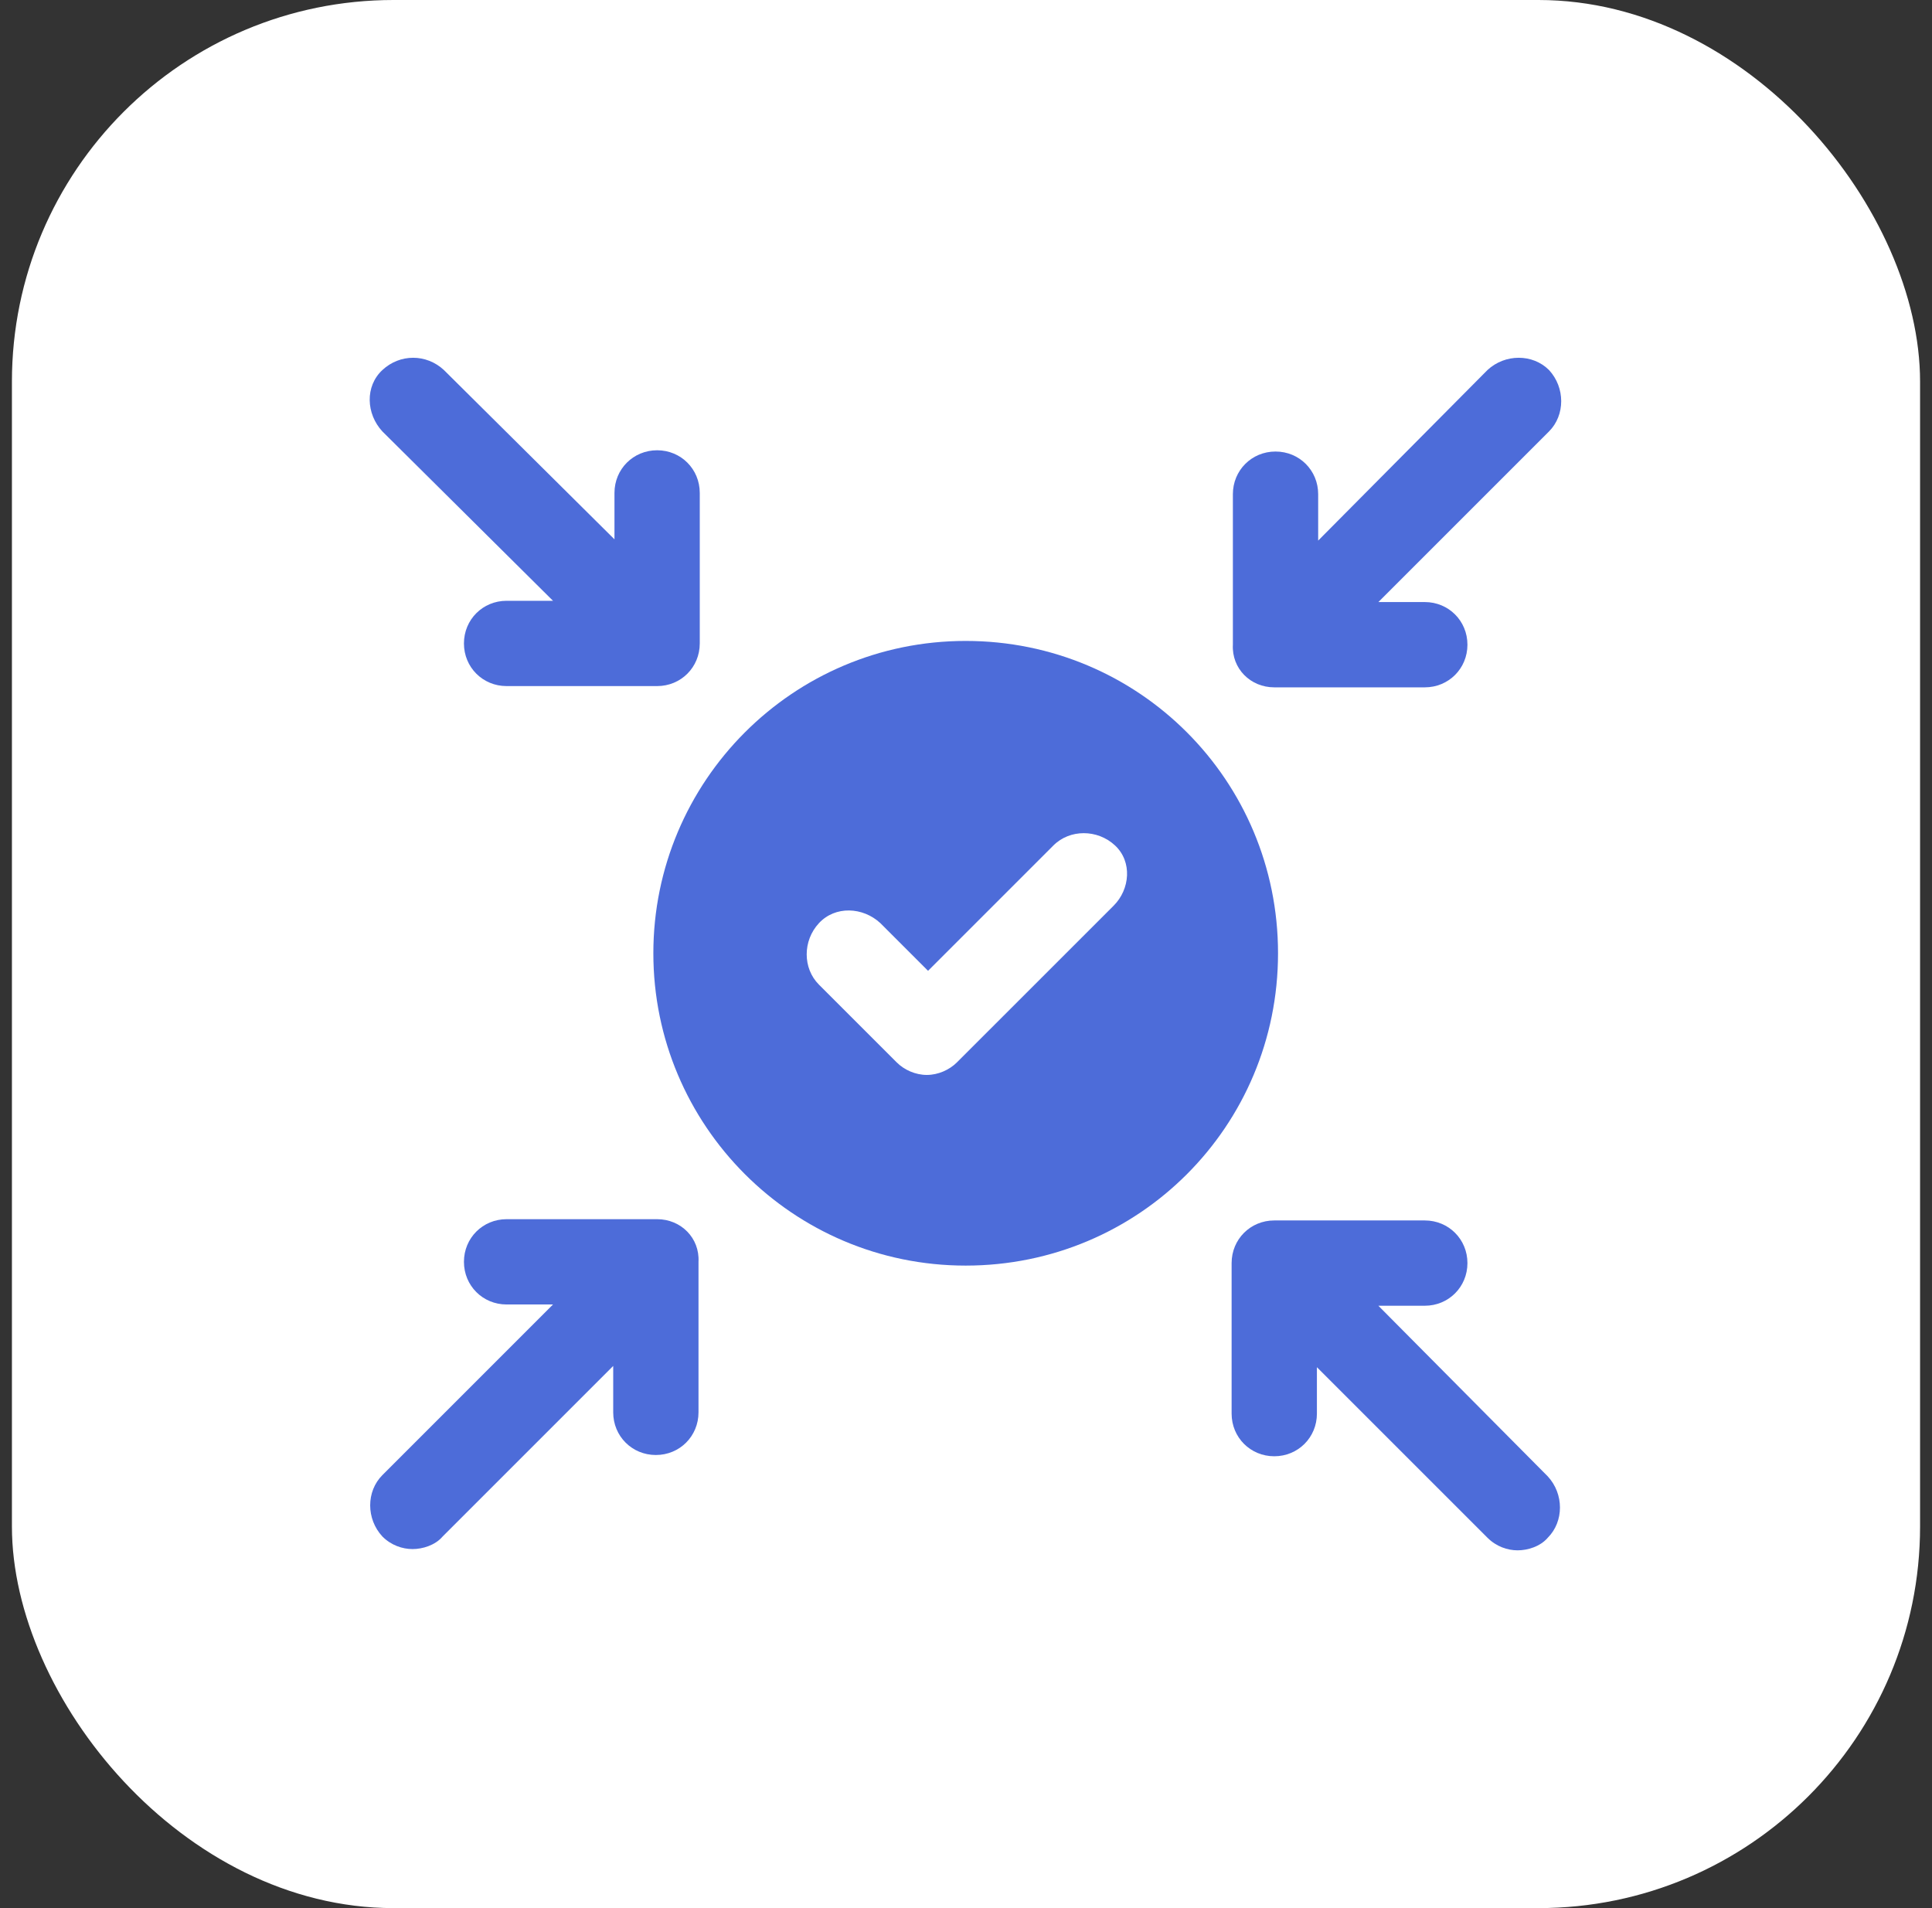 <svg width="81" height="80" viewBox="0 0 81 80" fill="none" xmlns="http://www.w3.org/2000/svg">
<rect x="0" y="0" width="81" height="80" fill="#333333" stroke="none"/>
<rect x="0.5" width="80" height="80" rx="16" fill="white"/>
<path d="M40.487 26.872C33.23 26.872 27.392 32.762 27.392 39.967C27.392 47.172 33.23 53.062 40.487 53.062C47.744 53.062 53.582 47.224 53.582 39.967C53.582 32.71 47.744 26.872 40.487 26.872ZM46.693 37.969L40.119 44.542C39.803 44.858 39.33 45.068 38.857 45.068C38.383 45.068 37.91 44.858 37.595 44.542L34.334 41.282C33.65 40.598 33.65 39.441 34.334 38.705C35.018 37.969 36.175 38.021 36.911 38.705L38.909 40.703L44.168 35.444C44.852 34.761 46.009 34.761 46.745 35.444C47.481 36.128 47.376 37.285 46.693 37.969Z" fill="#4D6CD9"/>
<path d="M23.185 25.189H21.239C20.24 25.189 19.451 25.978 19.451 26.977C19.451 27.977 20.24 28.765 21.239 28.765H27.55C28.549 28.765 29.338 27.977 29.338 26.977V20.667C29.338 19.667 28.549 18.878 27.55 18.878C26.551 18.878 25.762 19.667 25.762 20.667V22.612L18.61 15.513C17.873 14.829 16.769 14.829 16.033 15.513C15.296 16.196 15.349 17.353 16.033 18.09L23.185 25.189Z" fill="#4D6CD9"/>
<path d="M57.789 54.745H59.735C60.734 54.745 61.523 53.956 61.523 52.957C61.523 51.958 60.734 51.169 59.735 51.169H53.424C52.425 51.169 51.636 51.958 51.636 52.957V59.268C51.636 60.267 52.425 61.056 53.424 61.056C54.423 61.056 55.212 60.267 55.212 59.268V57.322L62.365 64.474C62.733 64.842 63.206 65 63.627 65C64.047 65 64.573 64.842 64.889 64.474C65.573 63.791 65.573 62.634 64.889 61.897L57.789 54.745Z" fill="#4D6CD9"/>
<path d="M53.424 28.818H59.735C60.734 28.818 61.523 28.029 61.523 27.03C61.523 26.031 60.734 25.242 59.735 25.242H57.789L64.942 18.09C65.625 17.406 65.625 16.249 64.942 15.513C64.258 14.829 63.101 14.829 62.364 15.513L55.265 22.665V20.719C55.265 19.72 54.476 18.931 53.477 18.931C52.478 18.931 51.689 19.72 51.689 20.719V27.03C51.636 28.029 52.425 28.818 53.424 28.818Z" fill="#4D6CD9"/>
<path d="M27.55 51.116H21.239C20.24 51.116 19.451 51.905 19.451 52.904C19.451 53.904 20.24 54.692 21.239 54.692H23.185L16.033 61.845C15.349 62.528 15.349 63.685 16.033 64.421C16.401 64.79 16.874 64.947 17.295 64.947C17.716 64.947 18.242 64.79 18.557 64.421L25.709 57.269V59.215C25.709 60.214 26.498 61.003 27.497 61.003C28.497 61.003 29.285 60.214 29.285 59.215V52.904C29.338 51.905 28.549 51.116 27.55 51.116Z" fill="#4D6CD9"/>
</svg>
